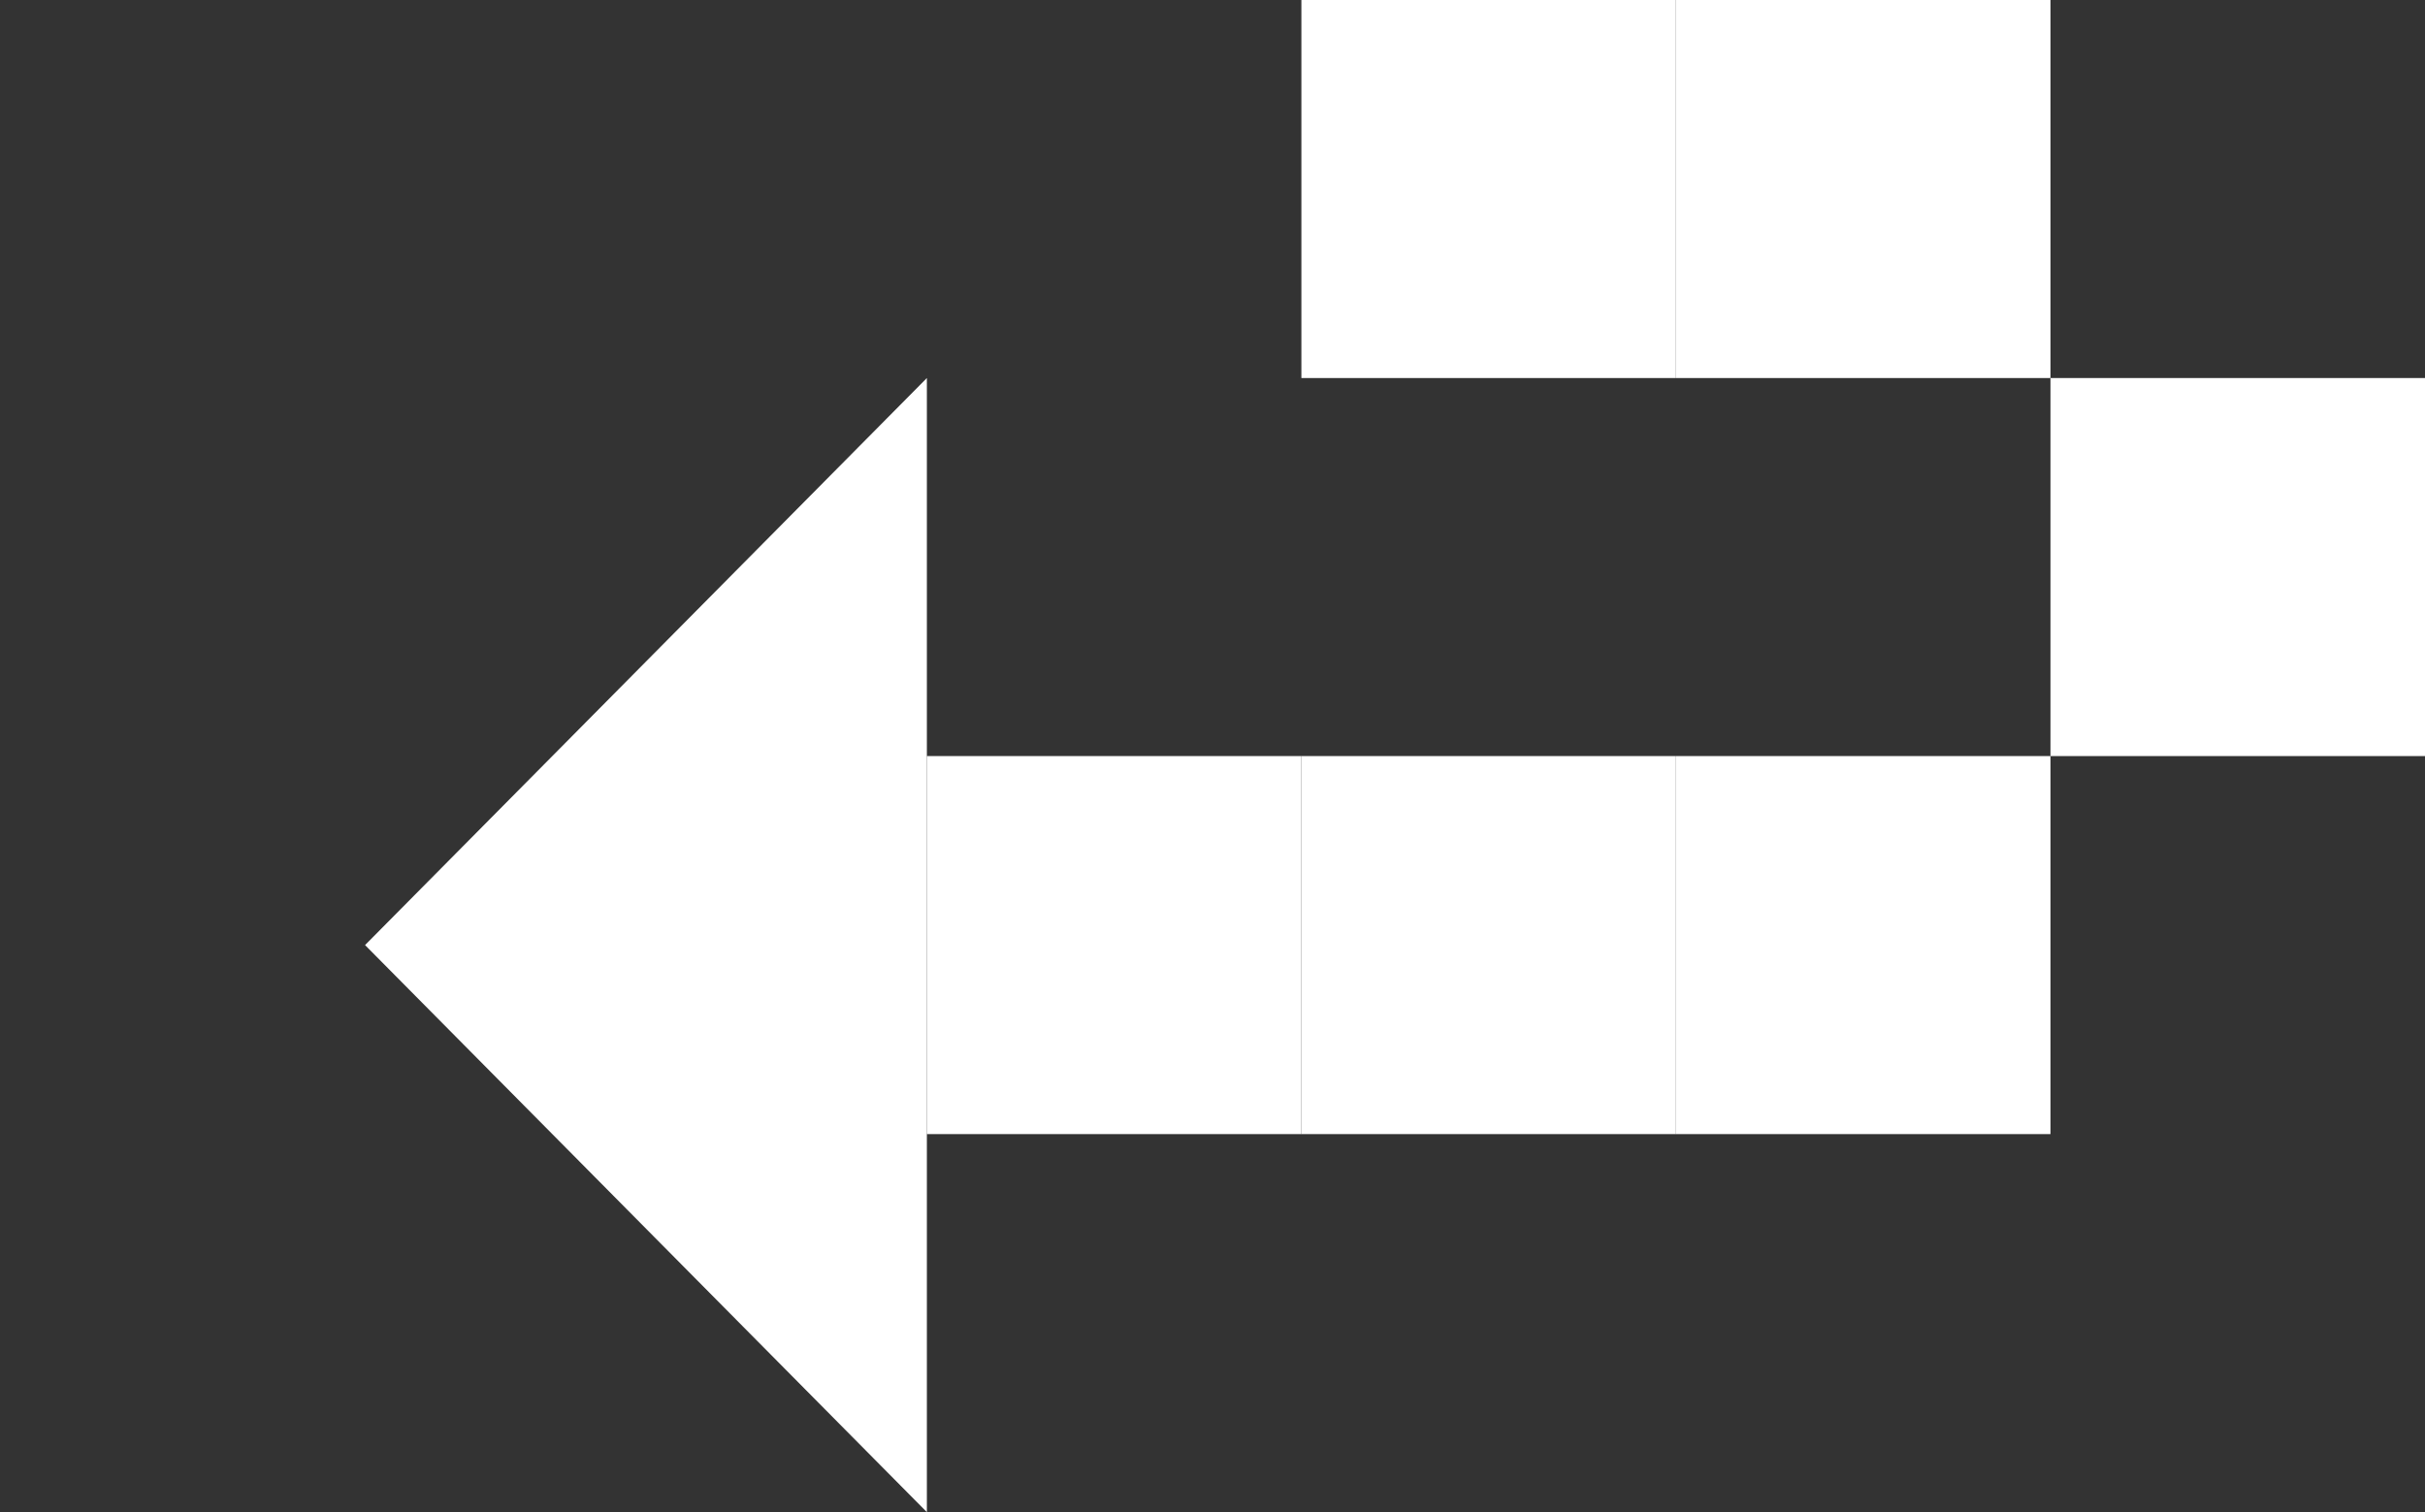 <svg width="93" height="58" viewBox="0 0 93 58" fill="none" xmlns="http://www.w3.org/2000/svg">
<rect x="0" y="0" width="93" height="58" fill="#333333" stroke="none"/>
<path d="M35.545 29H49.909V43.5H35.545V29Z" fill="white"/>
<path d="M35.546 58L14 36.25L35.546 14.5V58Z" fill="white"/>
<path d="M49.909 29H64.273V43.5H49.909V29Z" fill="white"/>
<path d="M64.273 29H78.636V43.5H64.273V29Z" fill="white"/>
<path d="M78.636 14.5H93V29H78.636V14.5Z" fill="white"/>
<path d="M64.273 0H78.636V14.5H64.273V0Z" fill="white"/>
<path d="M49.909 0H64.273V14.5H49.909V0Z" fill="white"/>
</svg>
